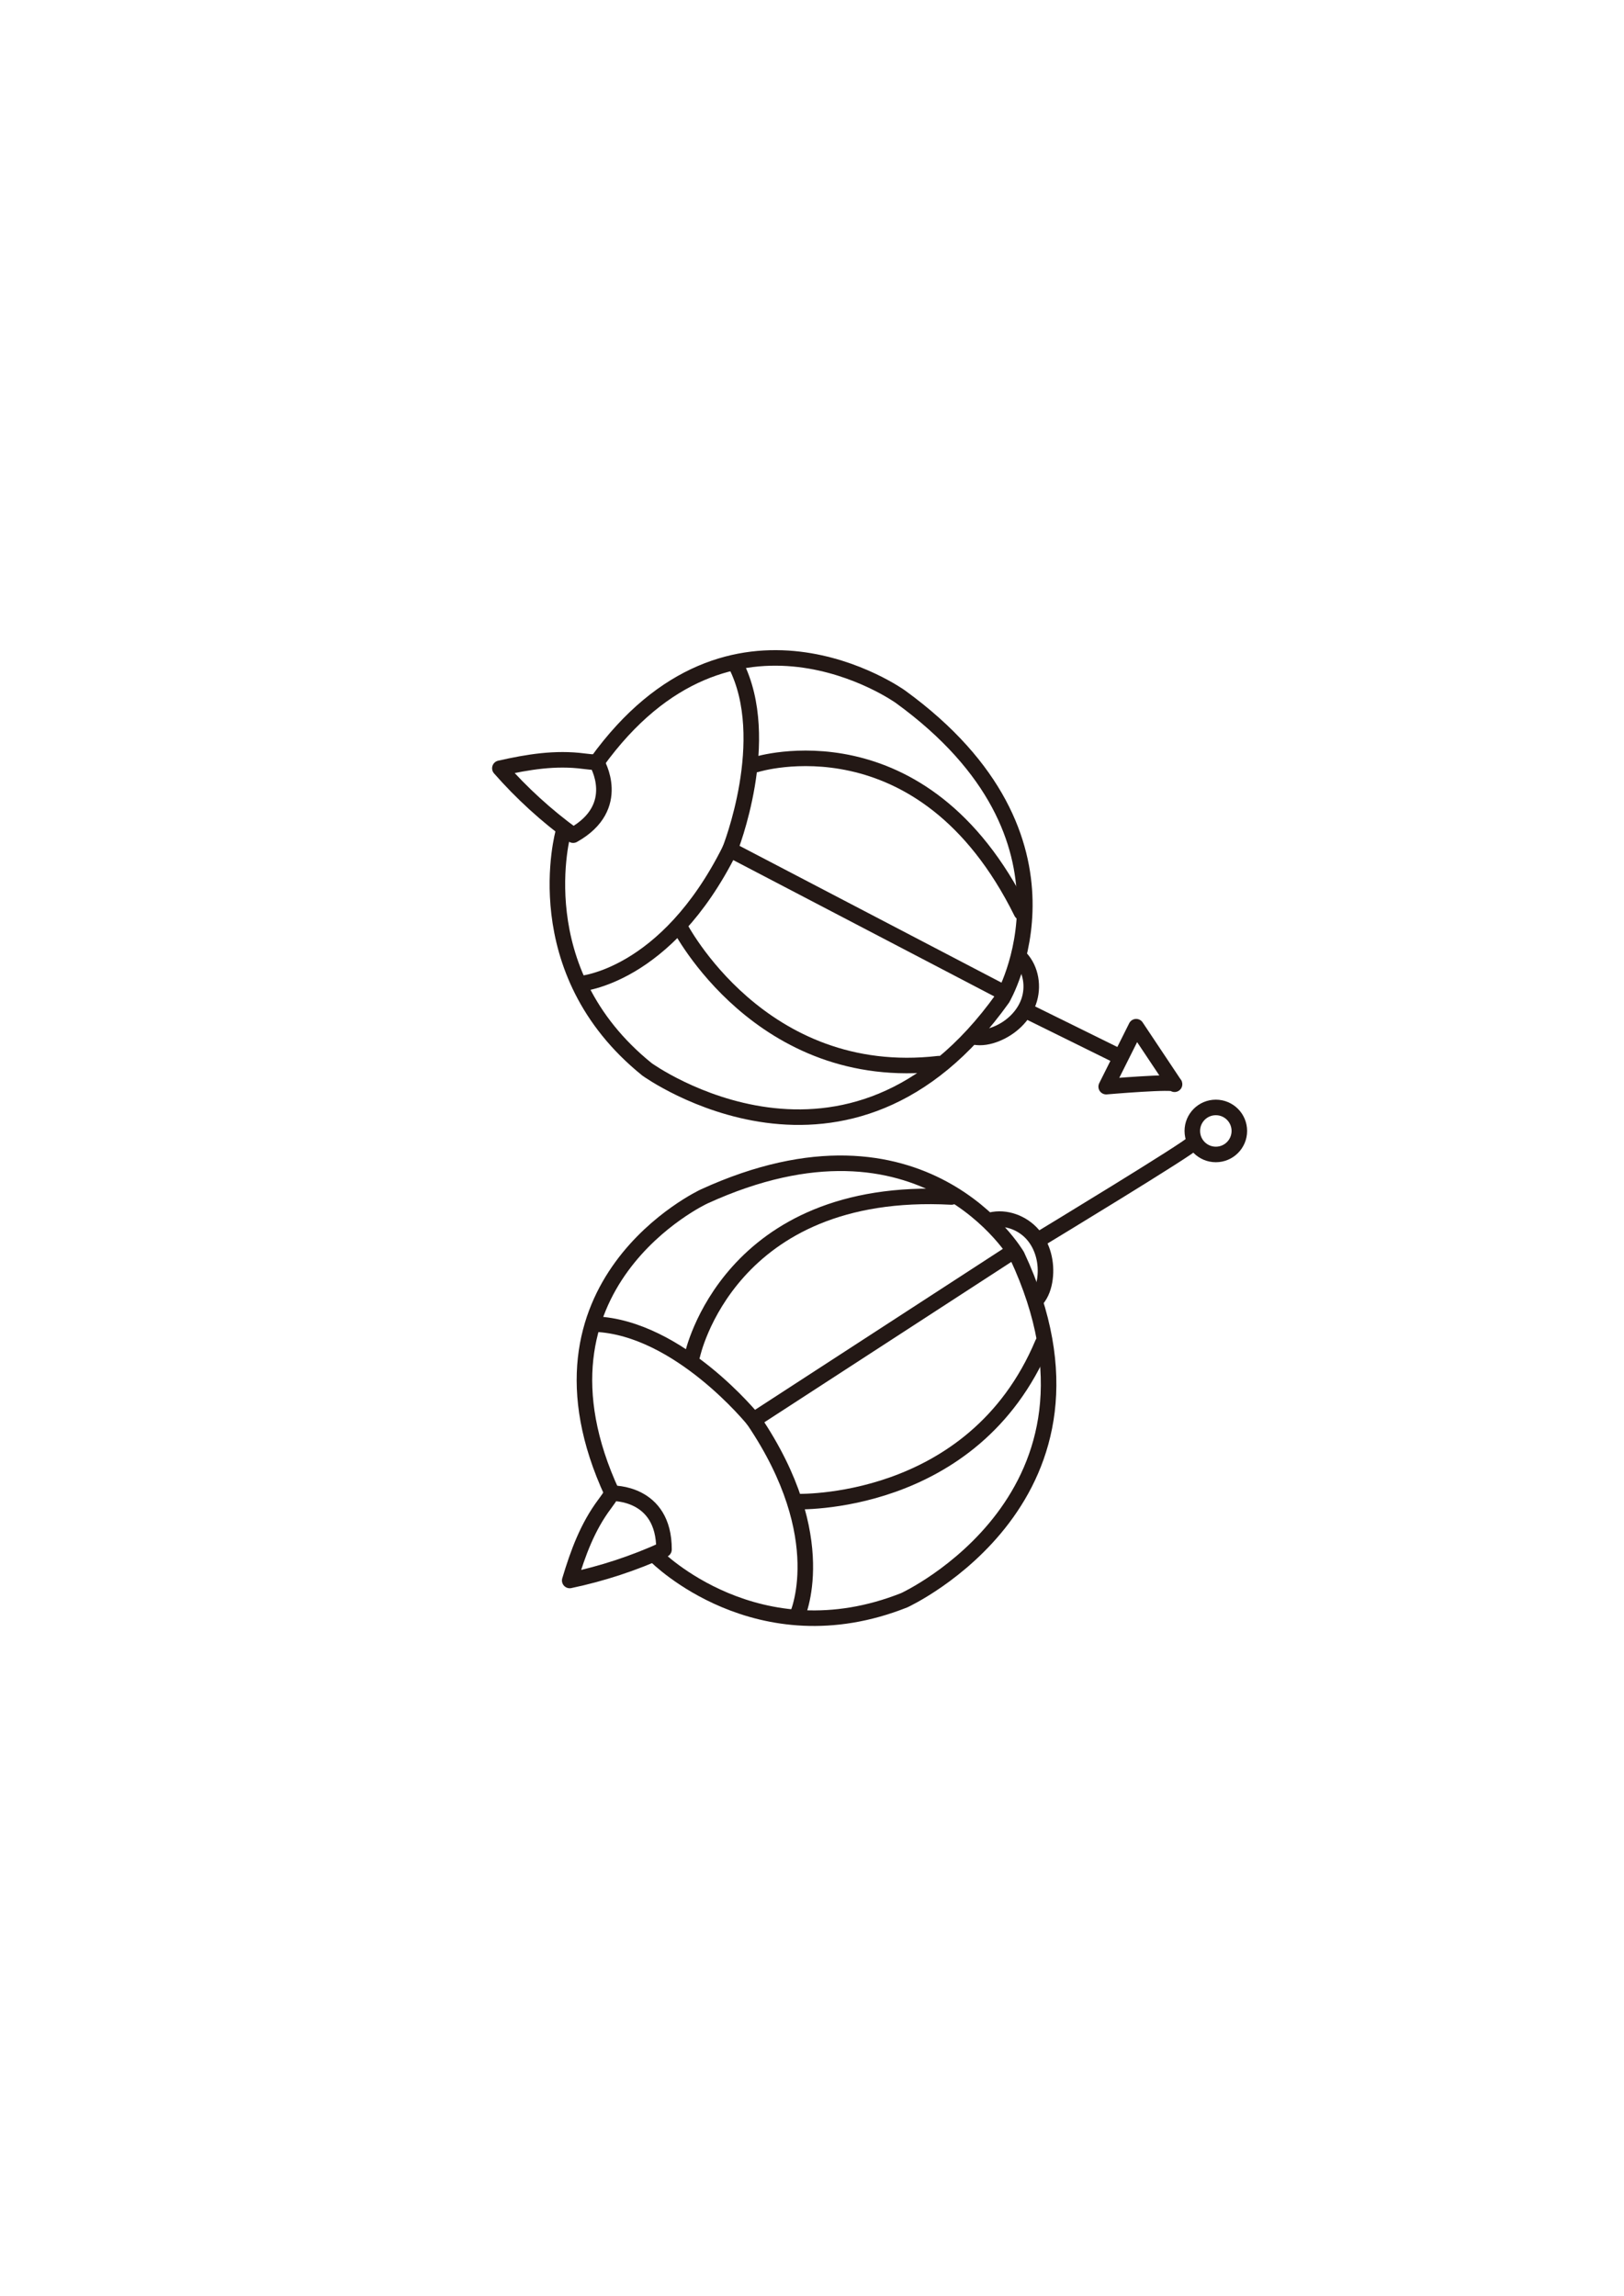 <?xml version="1.0" encoding="UTF-8" standalone="no"?>
<!-- Created with Inkscape (http://www.inkscape.org/) -->

<svg
   xmlns:dc="http://purl.org/dc/elements/1.1/"
   xmlns:cc="http://creativecommons.org/ns#"
   xmlns:rdf="http://www.w3.org/1999/02/22-rdf-syntax-ns#"
   xmlns:svg="http://www.w3.org/2000/svg"
   xmlns="http://www.w3.org/2000/svg"
   xmlns:sodipodi="http://sodipodi.sourceforge.net/DTD/sodipodi-0.dtd"
   xmlns:inkscape="http://www.inkscape.org/namespaces/inkscape"
   width="1052.362"
   height="1488.189"
   id="svg2"
   version="1.1"
   inkscape:version="0.48.5 r10040"
   sodipodi:docname="双钩.gcode">
  <defs
     id="defs4">
    <clipPath
       id="clipPath4287"
       clipPathUnits="userSpaceOnUse">
      <path
         id="path4289"
         d="m 0,1190.55 841.89,0 L 841.89,0 0,0 0,1190.55 z" />
    </clipPath>
    <clipPath
       id="clipPath4035"
       clipPathUnits="userSpaceOnUse">
      <path
         id="path4037"
         d="m 0,1190.55 841.89,0 L 841.89,0 0,0 0,1190.55 z" />
    </clipPath>
    <clipPath
       id="clipPath3987"
       clipPathUnits="userSpaceOnUse">
      <path
         id="path3989"
         d="m 0,1190.55 841.89,0 L 841.89,0 0,0 0,1190.55 z" />
    </clipPath>
    <clipPath
       id="clipPath3939"
       clipPathUnits="userSpaceOnUse">
      <path
         id="path3941"
         d="m 0,1190.55 841.89,0 L 841.89,0 0,0 0,1190.55 z" />
    </clipPath>
    <clipPath
       id="clipPath4984"
       clipPathUnits="userSpaceOnUse">
      <path
         id="path4986"
         d="m 0,1190.55 841.89,0 L 841.89,0 0,0 0,1190.55 z" />
    </clipPath>
    <clipPath
       id="clipPath4732"
       clipPathUnits="userSpaceOnUse">
      <path
         id="path4734"
         d="m 0,1190.55 841.89,0 L 841.89,0 0,0 0,1190.55 z" />
    </clipPath>
    <clipPath
       id="clipPath4684"
       clipPathUnits="userSpaceOnUse">
      <path
         id="path4686"
         d="m 0,1190.55 841.89,0 L 841.89,0 0,0 0,1190.55 z" />
    </clipPath>
    <clipPath
       id="clipPath4636"
       clipPathUnits="userSpaceOnUse">
      <path
         id="path4638"
         d="m 0,1190.55 841.89,0 L 841.89,0 0,0 0,1190.55 z" />
    </clipPath>
    <clipPath
       id="clipPath3819"
       clipPathUnits="userSpaceOnUse">
      <path
         id="path3821"
         d="m 0,1190.55 841.89,0 L 841.89,0 0,0 0,1190.55 z" />
    </clipPath>
    <clipPath
       id="clipPath3567"
       clipPathUnits="userSpaceOnUse">
      <path
         id="path3569"
         d="m 0,1190.55 841.89,0 L 841.89,0 0,0 0,1190.55 z" />
    </clipPath>
    <clipPath
       id="clipPath3519"
       clipPathUnits="userSpaceOnUse">
      <path
         id="path3521"
         d="m 0,1190.55 841.89,0 L 841.89,0 0,0 0,1190.55 z" />
    </clipPath>
    <clipPath
       id="clipPath3471"
       clipPathUnits="userSpaceOnUse">
      <path
         id="path3473"
         d="m 0,1190.55 841.89,0 L 841.89,0 0,0 0,1190.55 z" />
    </clipPath>
    <clipPath
       id="clipPath3071"
       clipPathUnits="userSpaceOnUse">
      <path
         id="path3073"
         d="m 0,745.512 1048.819,0 L 1048.819,0 0,0 0,745.512 z" />
    </clipPath>
    <clipPath
       id="clipPath3262"
       clipPathUnits="userSpaceOnUse">
      <path
         id="path3264"
         d="m 0,745.512 1048.819,0 L 1048.819,0 0,0 0,745.512 z" />
    </clipPath>
    <clipPath
       id="clipPath3501"
       clipPathUnits="userSpaceOnUse">
      <path
         id="path3503"
         d="m 0,745.512 1048.819,0 L 1048.819,0 0,0 0,745.512 z" />
    </clipPath>
    <clipPath
       id="clipPath3752"
       clipPathUnits="userSpaceOnUse">
      <path
         id="path3754"
         d="m 0,803.622 803.622,0 L 803.622,0 0,0 0,803.622 z" />
    </clipPath>
    <clipPath
       id="clipPath3875"
       clipPathUnits="userSpaceOnUse">
      <path
         id="path3877"
         d="m 0,803.622 803.622,0 L 803.622,0 0,0 0,803.622 z" />
    </clipPath>
    <clipPath
       id="clipPath4089"
       clipPathUnits="userSpaceOnUse">
      <path
         id="path4091"
         d="m 0,745.512 1048.819,0 L 1048.819,0 0,0 0,745.512 z" />
    </clipPath>
    <clipPath
       id="clipPath4322"
       clipPathUnits="userSpaceOnUse">
      <path
         id="path4324"
         d="m 0,745.512 1048.819,0 L 1048.819,0 0,0 0,745.512 z" />
    </clipPath>
    <clipPath
       id="clipPath4561"
       clipPathUnits="userSpaceOnUse">
      <path
         id="path4563"
         d="m 0,745.512 1048.819,0 L 1048.819,0 0,0 0,745.512 z" />
    </clipPath>
    <clipPath
       id="clipPath4824"
       clipPathUnits="userSpaceOnUse">
      <path
         id="path4826"
         d="m 0,745.512 1048.819,0 L 1048.819,0 0,0 0,745.512 z" />
    </clipPath>
    <clipPath
       id="clipPath5014"
       clipPathUnits="userSpaceOnUse">
      <path
         id="path5016"
         d="m 0,745.512 1048.819,0 L 1048.819,0 0,0 0,745.512 z" />
    </clipPath>
    <clipPath
       id="clipPath5423"
       clipPathUnits="userSpaceOnUse">
      <path
         id="path5425"
         d="m 0,803.622 803.622,0 L 803.622,0 0,0 0,803.622 z" />
    </clipPath>
    <clipPath
       id="clipPath5723"
       clipPathUnits="userSpaceOnUse">
      <path
         id="path5725"
         d="m 0,803.622 803.622,0 L 803.622,0 0,0 0,803.622 z" />
    </clipPath>
    <clipPath
       id="clipPath5926"
       clipPathUnits="userSpaceOnUse">
      <path
         id="path5928"
         d="m 0,803.622 803.622,0 L 803.622,0 0,0 0,803.622 z" />
    </clipPath>
    <clipPath
       id="clipPath6184"
       clipPathUnits="userSpaceOnUse">
      <path
         id="path6186"
         d="m 0,803.622 803.622,0 L 803.622,0 0,0 0,803.622 z" />
    </clipPath>
    <clipPath
       id="clipPath6493"
       clipPathUnits="userSpaceOnUse">
      <path
         id="path6495"
         d="m 0,745.512 1048.819,0 L 1048.819,0 0,0 0,745.512 z" />
    </clipPath>
    <clipPath
       id="clipPath6612"
       clipPathUnits="userSpaceOnUse">
      <path
         id="path6614"
         d="m 0,745.512 1048.819,0 L 1048.819,0 0,0 0,745.512 z" />
    </clipPath>
    <clipPath
       id="clipPath6685"
       clipPathUnits="userSpaceOnUse">
      <path
         id="path6687"
         d="m 0,745.512 1048.819,0 L 1048.819,0 0,0 0,745.512 z" />
    </clipPath>
    <clipPath
       id="clipPath6726"
       clipPathUnits="userSpaceOnUse">
      <path
         id="path6728"
         d="m 0,745.512 1048.819,0 L 1048.819,0 0,0 0,745.512 z" />
    </clipPath>
  </defs>
  <sodipodi:namedview
     id="base"
     pagecolor="#ffffff"
     bordercolor="#666666"
     borderopacity="1.0"
     inkscape:pageopacity="0.0"
     inkscape:pageshadow="2"
     inkscape:zoom="0.45254834"
     inkscape:cx="279.50497"
     inkscape:cy="802.17409"
     inkscape:document-units="cm"
     inkscape:current-layer="layer1"
     showgrid="false"
     units="cm"
     showguides="true"
     inkscape:guide-bbox="true"
     inkscape:snap-global="false"
     inkscape:window-width="1920"
     inkscape:window-height="1017"
     inkscape:window-x="-8"
     inkscape:window-y="-8"
     inkscape:window-maximized="1">
    <sodipodi:guide
       orientation="1,0"
       position="140.659,852.612"
       id="guide2985" />
    <sodipodi:guide
       orientation="1,0"
       position="921.86,872.088"
       id="guide2987" />
    <sodipodi:guide
       orientation="0,1"
       position="411.158,1274.59"
       id="guide2996" />
    <sodipodi:guide
       orientation="0,1"
       position="248.859,246.695"
       id="guide2998" />
    <sodipodi:guide
       orientation="0,1"
       position="507.923,1346.476"
       id="guide5481" />
    <sodipodi:guide
       orientation="0,1"
       position="-184.449,141.778"
       id="guide3455" />
  </sodipodi:namedview>
  <g
     inkscape:groupmode="layer"
     id="layer1"
     inkscape:label="Layer 0">
    <g
       transform="matrix(0,-2.014,-2.014,0,1354.042,1797.762)"
       inkscape:label="双星锤"
       id="g6720">
      <g
         id="g6722">
        <g
           clip-path="url(#clipPath6726)"
           id="g6724">
          <g
             transform="translate(394.008,458.673)"
             id="g6730">
            <path
               id="path6732"
               style="fill:none;stroke:#231815;stroke-width:5;stroke-linecap:round;stroke-linejoin:round;stroke-miterlimit:10;stroke-opacity:1;stroke-dasharray:none"
               d="M 0,0 C -4.429,9.702 -7.779,19.896 -9.971,30.333 -1.093,27.667 7.278,24.611 14.691,19.046 15.753,18.249 16.968,17.409 18.089,16.698 18.089,16.698 18.66,-0.056 0,0 z"
               inkscape:connector-curvature="0" />
          </g>
          <g
             transform="translate(391.783,461.164)"
             id="g6734">
            <path
               id="path6736"
               style="fill:none;stroke:#231815;stroke-width:5;stroke-linecap:round;stroke-linejoin:round;stroke-miterlimit:10;stroke-opacity:1;stroke-dasharray:none"
               d="m 0,0 c 0,0 -32.87,-32.609 -14.087,-79.826 0,0 33.391,-72.522 110.87,-36.261 0,0 51.39,30 19.043,100.695 0,0 -28.174,60.783 -95.512,29.6"
               inkscape:connector-curvature="0" />
          </g>
          <g
             transform="translate(474.452,338.789)"
             id="g6738">
            <path
               id="path6740"
               style="fill:none;stroke:#231815;stroke-width:5;stroke-linecap:round;stroke-linejoin:round;stroke-miterlimit:10;stroke-opacity:1;stroke-dasharray:none"
               d="m 0,0 c 1.855,-1.601 4.295,-2.381 6.725,-2.698 5,-0.653 10.337,0.616 14.152,3.914 3.815,3.298 5.865,8.705 4.656,13.6"
               inkscape:connector-curvature="0" />
          </g>
          <g
             transform="translate(494.043,337.512)"
             id="g6742">
            <path
               id="path6744"
               style="fill:none;stroke:#231815;stroke-width:5;stroke-linecap:round;stroke-linejoin:round;stroke-miterlimit:10;stroke-opacity:1;stroke-dasharray:none"
               d="M 0,0 C 0,0 29.739,-49.044 30.783,-49.044"
               inkscape:connector-curvature="0" />
          </g>
          <g
             transform="translate(536.261,281.12)"
             id="g6746">
            <path
               id="path6748"
               style="fill:none;stroke:#231815;stroke-width:5;stroke-linecap:round;stroke-linejoin:round;stroke-miterlimit:10;stroke-opacity:1;stroke-dasharray:none"
               d="m 0,0 c 0,-4.178 -3.387,-7.564 -7.565,-7.564 -4.178,0 -7.565,3.386 -7.565,7.564 0,4.179 3.387,7.565 7.565,7.565 C -3.387,7.565 0,4.179 0,0 z"
               inkscape:connector-curvature="0" />
          </g>
          <g
             transform="translate(372.37,415.97)"
             id="g6750">
            <path
               id="path6752"
               style="fill:none;stroke:#231815;stroke-width:5;stroke-linecap:round;stroke-linejoin:round;stroke-miterlimit:10;stroke-opacity:1;stroke-dasharray:none"
               d="m 0,0 c 0,0 25.085,-11.964 63.292,13.893 0,0 29.716,23.928 30.874,50.942"
               inkscape:connector-curvature="0" />
          </g>
          <g
             transform="translate(435.662,429.863)"
             id="g6754">
            <path
               id="path6756"
               style="fill:none;stroke:#231815;stroke-width:5;stroke-linecap:round;stroke-linejoin:round;stroke-miterlimit:10;stroke-opacity:1;stroke-dasharray:none"
               d="M 0,0 53.644,-82.588"
               inkscape:connector-curvature="0" />
          </g>
          <g
             transform="translate(409.418,416.356)"
             id="g6758">
            <path
               id="path6760"
               style="fill:none;stroke:#231815;stroke-width:5;stroke-linecap:round;stroke-linejoin:round;stroke-miterlimit:10;stroke-opacity:1;stroke-dasharray:none"
               d="M 0,0 C 0,0 -2.315,-57.117 50.942,-79.501"
               inkscape:connector-curvature="0" />
          </g>
          <g
             transform="translate(456.502,449.546)"
             id="g6762">
            <path
               id="path6764"
               style="fill:none;stroke:#231815;stroke-width:5;stroke-linecap:round;stroke-linejoin:round;stroke-miterlimit:10;stroke-opacity:1;stroke-dasharray:none"
               d="M 0,0 C 0,0 54.802,-11.578 50.942,-83.361"
               inkscape:connector-curvature="0" />
          </g>
          <g
             transform="translate(623.879,487.898)"
             id="g6766">
            <path
               id="path6768"
               style="fill:none;stroke:#231815;stroke-width:5;stroke-linecap:round;stroke-linejoin:round;stroke-miterlimit:10;stroke-opacity:1;stroke-dasharray:none"
               d="M 0,0 C 6.277,8.623 13.511,16.548 21.526,23.583 23.564,14.54 25.014,5.748 23.807,-3.443 23.634,-4.759 23.498,-6.23 23.43,-7.556 23.43,-7.556 9.116,-16.282 0,0 z"
               inkscape:connector-curvature="0" />
          </g>
          <g
             transform="translate(624.956,491.06)"
             id="g6770">
            <path
               id="path6772"
               style="fill:none;stroke:#231815;stroke-width:5;stroke-linecap:round;stroke-linejoin:round;stroke-miterlimit:10;stroke-opacity:1;stroke-dasharray:none"
               d="m 0,0 c 0,0 -44.548,12.618 -76.454,-26.933 0,0 -46.775,-64.703 22.862,-114.386 0,0 51.372,-30.034 97.069,32.864 0,0 39.11,54.393 -21.124,97.737"
               inkscape:connector-curvature="0" />
          </g>
          <g
             transform="translate(558.955,358.947)"
             id="g6774">
            <path
               id="path6776"
               style="fill:none;stroke:#231815;stroke-width:5;stroke-linecap:round;stroke-linejoin:round;stroke-miterlimit:10;stroke-opacity:1;stroke-dasharray:none"
               d="m 0,0 c -0.482,-2.402 0.036,-4.911 0.953,-7.184 1.887,-4.676 5.613,-8.703 10.36,-10.406 4.746,-1.703 10.463,-0.833 14.134,2.624"
               inkscape:connector-curvature="0" />
          </g>
          <g
             transform="translate(576.054,485.774)"
             id="g6778">
            <path
               id="path6780"
               style="fill:none;stroke:#231815;stroke-width:5;stroke-linecap:round;stroke-linejoin:round;stroke-miterlimit:10;stroke-opacity:1;stroke-dasharray:none"
               d="m 0,0 c 0,0 1.897,-27.727 43.186,-48.31 0,0 35.437,-14.135 59.538,-1.876"
               inkscape:connector-curvature="0" />
          </g>
          <g
             transform="translate(619.239,437.464)"
             id="g6782">
            <path
               id="path6784"
               style="fill:none;stroke:#231815;stroke-width:5;stroke-linecap:round;stroke-linejoin:round;stroke-miterlimit:10;stroke-opacity:1;stroke-dasharray:none"
               d="M 0,0 -45.597,-87.29"
               inkscape:connector-curvature="0" />
          </g>
          <g
             transform="translate(594.585,453.691)"
             id="g6786">
            <path
               id="path6788"
               style="fill:none;stroke:#231815;stroke-width:5;stroke-linecap:round;stroke-linejoin:round;stroke-miterlimit:10;stroke-opacity:1;stroke-dasharray:none"
               d="M 0,0 C 0,0 -50.892,-26.034 -44.234,-83.419"
               inkscape:connector-curvature="0" />
          </g>
          <g
             transform="translate(646.619,428.977)"
             id="g6790">
            <path
               id="path6792"
               style="fill:none;stroke:#231815;stroke-width:5;stroke-linecap:round;stroke-linejoin:round;stroke-miterlimit:10;stroke-opacity:1;stroke-dasharray:none"
               d="M 0,0 C 0,0 16.829,-53.424 -47.596,-85.315"
               inkscape:connector-curvature="0" />
          </g>
          <g
             transform="translate(567.263,341.872)"
             id="g6794">
            <path
               id="path6796"
               style="fill:none;stroke:#231815;stroke-width:5;stroke-linecap:round;stroke-linejoin:round;stroke-miterlimit:10;stroke-opacity:1;stroke-dasharray:none"
               d="M 0,0 -14.279,-28.945"
               inkscape:connector-curvature="0" />
          </g>
          <g
             transform="translate(542.949,316.401)"
             id="g6798">
            <path
               id="path6800"
               style="fill:none;stroke:#231815;stroke-width:5;stroke-linecap:round;stroke-linejoin:round;stroke-miterlimit:10;stroke-opacity:1;stroke-dasharray:none"
               d="M 0,0 19.296,-9.648 0.771,-21.998 C 1.93,-22.384 0,0 0,0 z"
               inkscape:connector-curvature="0" />
          </g>
        </g>
      </g>
    </g>
  </g>
</svg>
